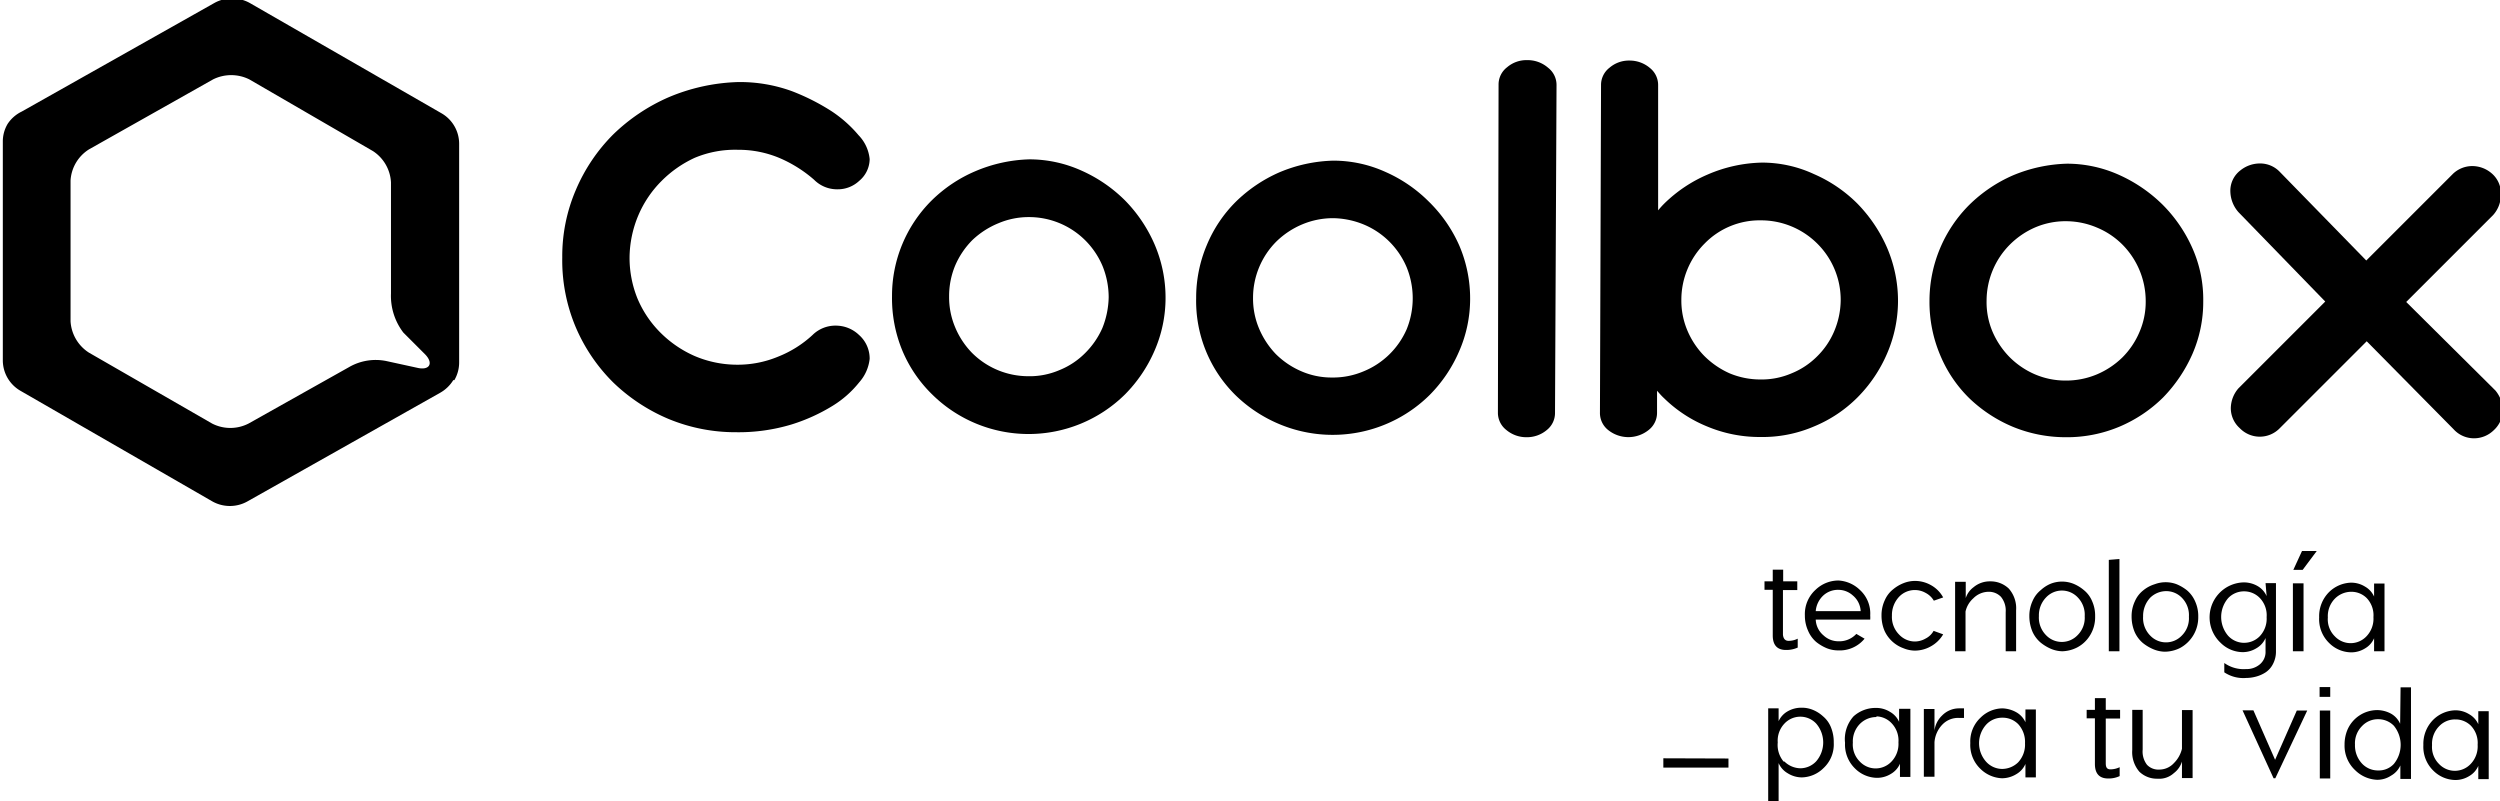 <svg id="Capa_1" data-name="Capa 1" xmlns="http://www.w3.org/2000/svg" viewBox="0 0 115.16 36.9"><path d="M20.88,17.51a1.67,1.67,0,0,1-.6.58l-8.87,5a1.65,1.65,0,0,1-1.64,0L.94,18a1.62,1.62,0,0,1-.81-1.4l0-10.09a1.58,1.58,0,0,1,.22-.8A1.62,1.62,0,0,1,1,5.14l8.87-5a1.68,1.68,0,0,1,1.64,0l8.83,5.08a1.62,1.62,0,0,1,.81,1.4l0,10.08a1.61,1.61,0,0,1-.22.81m-1.72-.57c.57.14.78-.2.37-.62l-1-1a2.78,2.78,0,0,1-.57-1.8l0-5.12a1.83,1.83,0,0,0-.83-1.44L11.49,3.66a1.87,1.87,0,0,0-1.68,0L4.1,6.88a1.82,1.82,0,0,0-.85,1.43l0,6.49a1.84,1.84,0,0,0,.84,1.44l5.68,3.27a1.84,1.84,0,0,0,1.68,0l4.63-2.6a2.45,2.45,0,0,1,1.71-.28Z"/><path d="M38.52,15a1.5,1.5,0,0,0-1.09.43,5.09,5.09,0,0,1-1.59,1,4.85,4.85,0,0,1-1.91.37,5,5,0,0,1-1.93-.4,5.15,5.15,0,0,1-1.57-1.07,4.9,4.9,0,0,1-1.07-1.59A5,5,0,0,1,29,11.87a5.1,5.1,0,0,1,.4-1.94,5,5,0,0,1,1.07-1.59A5.24,5.24,0,0,1,32,7.27,4.81,4.81,0,0,1,34,6.9a4.86,4.86,0,0,1,1.91.38,6,6,0,0,1,1.59,1,1.49,1.49,0,0,0,1.08.44,1.44,1.44,0,0,0,1-.39,1.32,1.32,0,0,0,.48-1,1.83,1.83,0,0,0-.51-1.1A5.8,5.8,0,0,0,38.3,5.12a10,10,0,0,0-1.82-.92A7,7,0,0,0,34,3.78h0a8.85,8.85,0,0,0-3.2.7A8.57,8.57,0,0,0,28.24,6.2a8.06,8.06,0,0,0-1.71,2.54,7.73,7.73,0,0,0-.63,3.12,7.92,7.92,0,0,0,.62,3.21,8,8,0,0,0,1.73,2.55A8.31,8.31,0,0,0,30.8,19.3a8.06,8.06,0,0,0,3.11.61,8.42,8.42,0,0,0,2.56-.36,8.31,8.31,0,0,0,1.89-.86,4.73,4.73,0,0,0,1.22-1.08,1.94,1.94,0,0,0,.48-1.08,1.45,1.45,0,0,0-.49-1.1A1.54,1.54,0,0,0,38.52,15Z"/><path d="M51.82,9.23a6.68,6.68,0,0,0-2-1.37,5.86,5.86,0,0,0-2.4-.52h0a6.82,6.82,0,0,0-2.5.55,6.49,6.49,0,0,0-2,1.34,6.19,6.19,0,0,0-1.83,4.42,6.31,6.31,0,0,0,.48,2.51,6.13,6.13,0,0,0,1.36,2,6.32,6.32,0,0,0,8.9,0,6.56,6.56,0,0,0,1.35-2,6.08,6.08,0,0,0,.51-2.43,6.22,6.22,0,0,0-.5-2.46A6.67,6.67,0,0,0,51.82,9.23Zm-4.47,8.1a3.67,3.67,0,0,1-2.58-1.08A3.75,3.75,0,0,1,44,15.08a3.56,3.56,0,0,1-.28-1.42A3.65,3.65,0,0,1,44,12.23a3.77,3.77,0,0,1,.79-1.17A3.87,3.87,0,0,1,46,10.28,3.56,3.56,0,0,1,47.38,10,3.67,3.67,0,0,1,50,11.08a3.71,3.71,0,0,1,.79,1.18,3.83,3.83,0,0,1,.28,1.43,4,4,0,0,1-.29,1.42,3.76,3.76,0,0,1-.8,1.16,3.52,3.52,0,0,1-1.18.78A3.48,3.48,0,0,1,47.35,17.33Z"/><path d="M65.82,9.29a6.56,6.56,0,0,0-2-1.37,5.82,5.82,0,0,0-2.4-.52h0a6.8,6.8,0,0,0-2.49.54,6.7,6.7,0,0,0-2,1.35,6.14,6.14,0,0,0-1.34,2,6.22,6.22,0,0,0-.49,2.44,6.09,6.09,0,0,0,1.84,4.5,6.45,6.45,0,0,0,2,1.31,6.35,6.35,0,0,0,6.92-1.35,6.49,6.49,0,0,0,1.35-2,6,6,0,0,0,.51-2.42,6.18,6.18,0,0,0-.5-2.46A6.49,6.49,0,0,0,65.82,9.29Zm-4.47,8.1a3.49,3.49,0,0,1-1.41-.29,3.77,3.77,0,0,1-1.17-.79A3.87,3.87,0,0,1,58,15.14a3.56,3.56,0,0,1-.28-1.42,3.67,3.67,0,0,1,1.08-2.6A3.82,3.82,0,0,1,60,10.33a3.66,3.66,0,0,1,1.41-.28,3.85,3.85,0,0,1,1.43.3,3.66,3.66,0,0,1,1.17.79,3.71,3.71,0,0,1,.79,1.18,3.8,3.8,0,0,1,0,2.84,3.68,3.68,0,0,1-2,1.95A3.61,3.61,0,0,1,61.35,17.39Z"/><path d="M99.62,9.43a6.81,6.81,0,0,0-2-1.37,5.86,5.86,0,0,0-2.4-.52h0a6.9,6.9,0,0,0-2.5.54,6.65,6.65,0,0,0-2,1.35,6.25,6.25,0,0,0-1.84,4.42,6.26,6.26,0,0,0,.49,2.5,6,6,0,0,0,1.35,2,6.55,6.55,0,0,0,2,1.31,6.39,6.39,0,0,0,2.44.48,6.24,6.24,0,0,0,2.48-.49,6.39,6.39,0,0,0,2-1.34,6.8,6.8,0,0,0,1.35-2,6,6,0,0,0,.5-2.42,5.82,5.82,0,0,0-.5-2.46A6.64,6.64,0,0,0,99.62,9.43Zm-4.47,8.1a3.57,3.57,0,0,1-1.42-.29,3.73,3.73,0,0,1-1.16-.79,3.82,3.82,0,0,1-.79-1.18,3.48,3.48,0,0,1-.27-1.41,3.67,3.67,0,0,1,1.08-2.6,3.77,3.77,0,0,1,1.17-.79,3.56,3.56,0,0,1,1.42-.28,3.66,3.66,0,0,1,1.43.3,3.61,3.61,0,0,1,1.17.79,3.7,3.7,0,0,1,1.06,2.61,3.49,3.49,0,0,1-.29,1.41,3.66,3.66,0,0,1-.79,1.17,3.79,3.79,0,0,1-1.18.78A3.65,3.65,0,0,1,95.15,17.53Z"/><path d="M110.84,13.91l4-4,0,0a1.39,1.39,0,0,0,.36-.93,1.21,1.21,0,0,0-.43-1,1.37,1.37,0,0,0-.88-.33A1.29,1.29,0,0,0,113,8L109,12l-4-4.1a1.25,1.25,0,0,0-.91-.37,1.43,1.43,0,0,0-.89.32,1.18,1.18,0,0,0-.46,1,1.49,1.49,0,0,0,.37.92l4,4.12-4,4,0,0a1.42,1.42,0,0,0-.35.91,1.23,1.23,0,0,0,.41.92,1.28,1.28,0,0,0,1.85,0l4-4,4,4.05a1.27,1.27,0,0,0,.94.42,1.3,1.3,0,0,0,.91-.37,1.28,1.28,0,0,0,.42-.92,1.47,1.47,0,0,0-.34-.91Z"/><path d="M70.35,2.77a1.37,1.37,0,0,0-.93.33,1,1,0,0,0-.39.8L69,19a1,1,0,0,0,.38.8,1.43,1.43,0,0,0,.93.34,1.42,1.42,0,0,0,.94-.33,1,1,0,0,0,.38-.8l.07-15.09a1,1,0,0,0-.39-.8A1.43,1.43,0,0,0,70.35,2.77Z"/><path d="M85.56,9.38a6.47,6.47,0,0,0-2-1.36,5.68,5.68,0,0,0-2.4-.53h0a6.62,6.62,0,0,0-2.5.55,6.49,6.49,0,0,0-2,1.34,4.12,4.12,0,0,0-.28.31l0-5.76a1,1,0,0,0-.38-.8,1.43,1.43,0,0,0-.93-.34,1.37,1.37,0,0,0-.93.33,1,1,0,0,0-.39.8L73.7,19a1,1,0,0,0,.38.81,1.49,1.49,0,0,0,1.86,0,1,1,0,0,0,.39-.8V18c.1.11.2.23.32.34a6.16,6.16,0,0,0,2,1.31,6.25,6.25,0,0,0,2.44.48,6,6,0,0,0,2.48-.49,6.12,6.12,0,0,0,2-1.34,6.49,6.49,0,0,0,1.35-2,6.13,6.13,0,0,0,.51-2.42,6.22,6.22,0,0,0-.5-2.46A6.79,6.79,0,0,0,85.56,9.38Zm-4.47,8.1a3.66,3.66,0,0,1-1.41-.28,3.86,3.86,0,0,1-1.17-.8,3.75,3.75,0,0,1-.78-1.17,3.53,3.53,0,0,1-.28-1.42,3.67,3.67,0,0,1,1.08-2.6,3.54,3.54,0,0,1,2.59-1.06,3.67,3.67,0,0,1,2.6,1.08,3.65,3.65,0,0,1,1.07,2.61,3.76,3.76,0,0,1-.3,1.42,3.57,3.57,0,0,1-.79,1.16,3.52,3.52,0,0,1-1.18.78A3.48,3.48,0,0,1,81.09,17.48Z"/><path d="M82.39,29.52a.92.92,0,0,0,.42-.1v.41a1.27,1.27,0,0,1-.54.11c-.41,0-.61-.23-.61-.67v-2.1h-.38v-.39h.38v-.54h.48v.54h.65v.4h-.66v2.06C82.15,29.42,82.23,29.52,82.39,29.52Z"/><path d="M83.63,27.17a1.53,1.53,0,0,1,1.05-.43,1.54,1.54,0,0,1,1,.44,1.47,1.47,0,0,1,.47,1.17,1.34,1.34,0,0,1,0,.19H83.64a1,1,0,0,0,.36.73,1,1,0,0,0,.68.27,1.07,1.07,0,0,0,.83-.34l.38.22a1.48,1.48,0,0,1-1.22.54,1.41,1.41,0,0,1-.52-.1,2,2,0,0,1-.49-.29,1.4,1.4,0,0,1-.37-.51,1.67,1.67,0,0,1-.15-.71A1.51,1.51,0,0,1,83.63,27.17Zm1.72.26a1,1,0,0,0-.67-.26,1,1,0,0,0-.68.25,1.11,1.11,0,0,0-.36.73h2.07A1,1,0,0,0,85.35,27.43Z"/><path d="M88.22,26.76a1.49,1.49,0,0,1,.72.19,1.42,1.42,0,0,1,.57.57l-.43.15a.94.94,0,0,0-.38-.36,1,1,0,0,0-.49-.13,1,1,0,0,0-.73.31,1.23,1.23,0,0,0-.33.87,1.15,1.15,0,0,0,.33.87,1,1,0,0,0,.72.32,1,1,0,0,0,.49-.13.88.88,0,0,0,.38-.36l.44.16a1.49,1.49,0,0,1-.58.56,1.5,1.5,0,0,1-.73.19,1.43,1.43,0,0,1-.52-.11,1.53,1.53,0,0,1-.87-.8,1.8,1.8,0,0,1-.14-.71,1.63,1.63,0,0,1,.15-.7,1.3,1.3,0,0,1,.38-.5,1.76,1.76,0,0,1,.49-.29A1.42,1.42,0,0,1,88.22,26.76Z"/><path d="M91.68,26.78a1.21,1.21,0,0,1,.85.33,1.36,1.36,0,0,1,.34,1V30h-.48v-1.8a1,1,0,0,0-.22-.71.77.77,0,0,0-.58-.23,1,1,0,0,0-.69.3,1.15,1.15,0,0,0-.36.61v1.83h-.48V26.8h.49v.75a1,1,0,0,1,.36-.5A1.16,1.16,0,0,1,91.68,26.78Z"/><path d="M94.46,26.89a1.43,1.43,0,0,1,1.05,0,1.8,1.8,0,0,1,.49.3,1.28,1.28,0,0,1,.37.5,1.62,1.62,0,0,1,.14.7,1.58,1.58,0,0,1-.25.9,1.51,1.51,0,0,1-.59.54A1.6,1.6,0,0,1,95,30a1.43,1.43,0,0,1-.52-.11A2,2,0,0,1,94,29.6a1.42,1.42,0,0,1-.38-.51,1.83,1.83,0,0,1-.14-.71,1.63,1.63,0,0,1,.15-.7,1.3,1.3,0,0,1,.38-.5A1.55,1.55,0,0,1,94.46,26.89Zm1.25.63a1,1,0,0,0-1.46,0,1.18,1.18,0,0,0-.33.86,1.15,1.15,0,0,0,.33.88,1,1,0,0,0,.72.31,1,1,0,0,0,.73-.31,1.12,1.12,0,0,0,.33-.87A1.14,1.14,0,0,0,95.71,27.52Z"/><path d="M97.63,25.75V30h-.49l0-4.21Z"/><path d="M99.26,26.91a1.43,1.43,0,0,1,1,0,2,2,0,0,1,.49.29,1.4,1.4,0,0,1,.37.51,1.62,1.62,0,0,1,.14.7,1.6,1.6,0,0,1-.84,1.44,1.6,1.6,0,0,1-.7.17,1.43,1.43,0,0,1-.52-.11,2,2,0,0,1-.49-.29,1.42,1.42,0,0,1-.38-.51,1.83,1.83,0,0,1-.14-.71,1.6,1.6,0,0,1,.15-.7,1.3,1.3,0,0,1,.38-.5A1.55,1.55,0,0,1,99.26,26.91Zm1.25.63a1,1,0,0,0-.73-.31,1.06,1.06,0,0,0-.73.3,1.23,1.23,0,0,0-.33.87,1.15,1.15,0,0,0,.33.88,1,1,0,0,0,.72.31,1,1,0,0,0,.73-.31,1.12,1.12,0,0,0,.33-.87A1.14,1.14,0,0,0,100.51,27.54Z"/><path d="M104.36,26.86h.48V30a1.22,1.22,0,0,1-.14.59,1,1,0,0,1-.35.39,1.54,1.54,0,0,1-.44.19,1.8,1.8,0,0,1-.45.06,1.58,1.58,0,0,1-1-.26v-.43a1.53,1.53,0,0,0,1,.28.94.94,0,0,0,.64-.22.74.74,0,0,0,.26-.6v-.61a1,1,0,0,1-.42.47,1.2,1.2,0,0,1-.65.18,1.46,1.46,0,0,1-1-.43,1.61,1.61,0,0,1,1-2.78A1.26,1.26,0,0,1,104,27a1,1,0,0,1,.41.46Zm-1,2.75a1,1,0,0,0,.73-.3,1.17,1.17,0,0,0,.32-.88,1.15,1.15,0,0,0-.31-.88,1,1,0,0,0-.73-.31,1,1,0,0,0-.73.31,1.33,1.33,0,0,0,0,1.74A1,1,0,0,0,103.33,29.61Z"/><path d="M106.11,26.87V30h-.49l0-3.13Zm.61-1.49-.65.87h-.43l.4-.87Z"/><path d="M108.29,26.84a1.2,1.2,0,0,1,.65.18,1,1,0,0,1,.42.46v-.6h.48V30h-.48V29.4a1,1,0,0,1-.42.47,1.2,1.2,0,0,1-.65.18,1.46,1.46,0,0,1-1-.43,1.53,1.53,0,0,1-.46-1.18,1.57,1.57,0,0,1,.47-1.18A1.51,1.51,0,0,1,108.29,26.84Zm0,.42a1.07,1.07,0,0,0-.73.31,1.15,1.15,0,0,0-.33.87,1.1,1.1,0,0,0,.32.87,1,1,0,0,0,1.46,0,1.17,1.17,0,0,0,.32-.88,1.15,1.15,0,0,0-.31-.88A1,1,0,0,0,108.34,27.26Z"/><path d="M83,32.6a1.32,1.32,0,0,1,.51.1,1.57,1.57,0,0,1,.47.3,1.27,1.27,0,0,1,.36.5,1.8,1.8,0,0,1,.13.71A1.49,1.49,0,0,1,84,35.38a1.46,1.46,0,0,1-1,.43,1.23,1.23,0,0,1-.65-.19,1,1,0,0,1-.42-.47V36.9h-.48l0-4.27h.48v.59a1,1,0,0,1,.41-.45A1.26,1.26,0,0,1,83,32.6Zm-.8,2.48a1.07,1.07,0,0,0,.73.31,1,1,0,0,0,.73-.32,1.33,1.33,0,0,0,0-1.74,1,1,0,0,0-1.46,0,1.14,1.14,0,0,0-.31.87A1.19,1.19,0,0,0,82.16,35.08Z"/><path d="M86.41,32.61a1.2,1.2,0,0,1,.65.18,1,1,0,0,1,.42.46v-.6H88v3.14h-.48v-.61a1,1,0,0,1-.42.47,1.2,1.2,0,0,1-.65.18,1.46,1.46,0,0,1-1-.43,1.53,1.53,0,0,1-.46-1.18A1.57,1.57,0,0,1,85.38,33,1.51,1.51,0,0,1,86.41,32.61Zm0,.42a1.07,1.07,0,0,0-.73.31,1.15,1.15,0,0,0-.33.87,1.1,1.1,0,0,0,.32.87,1,1,0,0,0,1.46,0,1.17,1.17,0,0,0,.32-.88,1.15,1.15,0,0,0-.31-.88A1,1,0,0,0,86.46,33Z"/><path d="M90.24,32.63l.23,0v.44h-.24a1,1,0,0,0-.75.3,1.31,1.31,0,0,0-.37.82v1.59h-.49V32.66h.49v1a1.15,1.15,0,0,1,.35-.7A1.09,1.09,0,0,1,90.24,32.63Z"/><path d="M92.23,32.63a1.4,1.4,0,0,1,.65.18,1,1,0,0,1,.42.46v-.59h.48v3.13h-.48v-.62a1,1,0,0,1-.42.47,1.27,1.27,0,0,1-.66.19,1.5,1.5,0,0,1-1-.44,1.52,1.52,0,0,1-.46-1.18,1.5,1.5,0,0,1,.47-1.17A1.46,1.46,0,0,1,92.23,32.63Zm0,.43a1,1,0,0,0-.73.31,1.28,1.28,0,0,0,0,1.73,1,1,0,0,0,.73.32,1.06,1.06,0,0,0,.73-.3,1.19,1.19,0,0,0,.32-.88,1.21,1.21,0,0,0-.31-.88A1,1,0,0,0,92.28,33.06Z"/><path d="M97.22,35.44a1,1,0,0,0,.42-.1v.41a1.19,1.19,0,0,1-.53.11c-.41,0-.61-.23-.61-.67v-2.1h-.38v-.39h.38v-.54H97v.54h.66v.4H97v2.06C97,35.34,97.05,35.44,97.22,35.44Z"/><path d="M100.51,32.71H101v3.13h-.49v-.76a1.05,1.05,0,0,1-.37.53,1,1,0,0,1-.76.26,1.16,1.16,0,0,1-.83-.32,1.38,1.38,0,0,1-.33-1V32.7h.48v1.83a1,1,0,0,0,.2.7.72.72,0,0,0,.56.22.91.91,0,0,0,.68-.3,1.37,1.37,0,0,0,.37-.66Z"/><path d="M106.28,32.73l-1.47,3.12h-.08l-1.43-3.13h.5l1,2.28,1-2.27Z"/><path d="M107.34,31.65v.45h-.49v-.45Zm0,1.08,0,3.13h-.48V32.73Z"/><path d="M110.58,31.66h.48v4.22h-.49v-.62a1,1,0,0,1-.43.47,1.13,1.13,0,0,1-.65.19,1.52,1.52,0,0,1-1-.44A1.54,1.54,0,0,1,108,34.3a1.75,1.75,0,0,1,.14-.7,1.5,1.5,0,0,1,1.35-.89,1.35,1.35,0,0,1,.66.17,1,1,0,0,1,.41.46Zm-1.77,3.52a1,1,0,0,0,.74.31.94.94,0,0,0,.72-.3,1.39,1.39,0,0,0,0-1.76,1,1,0,0,0-.72-.3,1,1,0,0,0-.74.31,1.12,1.12,0,0,0-.33.86A1.22,1.22,0,0,0,108.81,35.18Z"/><path d="M113.09,32.72a1.2,1.2,0,0,1,.65.18,1,1,0,0,1,.42.46v-.6h.48v3.13h-.48v-.61a1,1,0,0,1-.42.47,1.2,1.2,0,0,1-.65.18,1.46,1.46,0,0,1-1-.43,1.53,1.53,0,0,1-.46-1.18,1.57,1.57,0,0,1,.47-1.18A1.5,1.5,0,0,1,113.09,32.72Zm0,.42a1,1,0,0,0-.73.31,1.15,1.15,0,0,0-.33.87,1.1,1.1,0,0,0,.32.87,1,1,0,0,0,1.46,0,1.17,1.17,0,0,0,.32-.88,1.15,1.15,0,0,0-.31-.88A1,1,0,0,0,113.14,33.14Z"/><path d="M79.62,34.94v.42h-3v-.43Z"/></svg>
